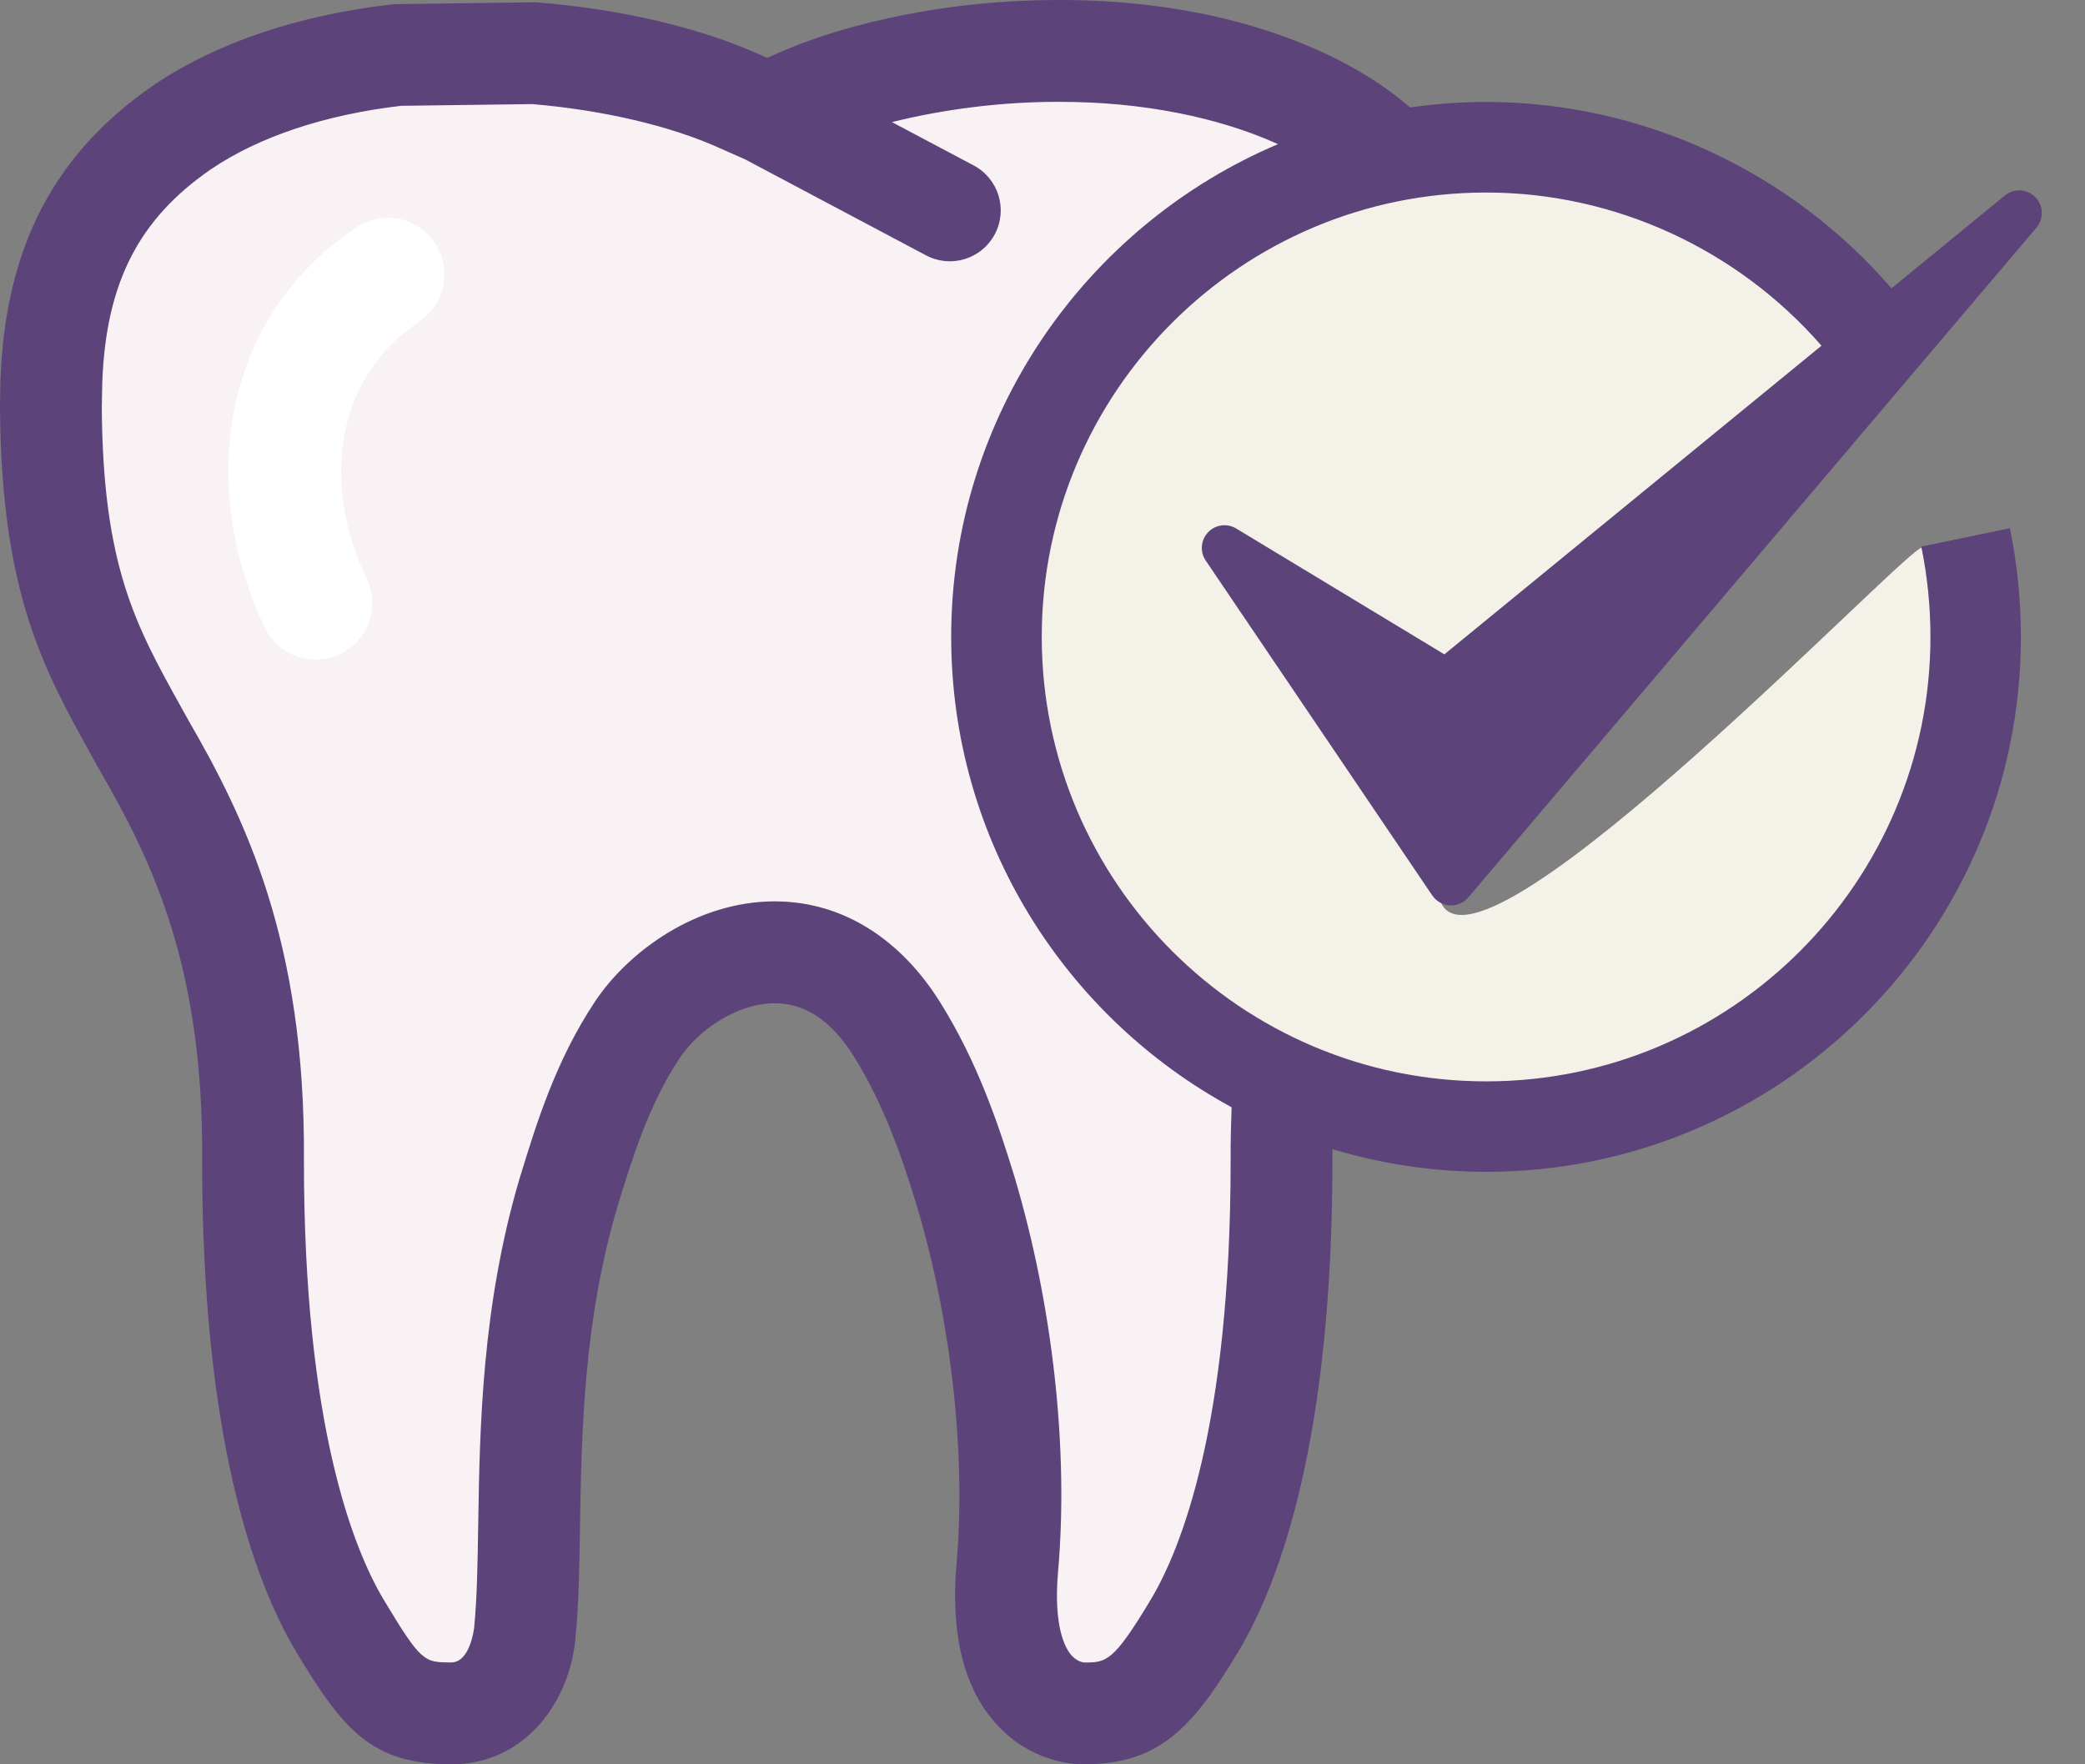 <svg width="39" height="33" viewBox="0 0 39 33" fill="none" xmlns="http://www.w3.org/2000/svg">
<rect x="0" y="0" width="39" height="33" fill="#808080" stroke="none"/>
<path d="M36.817 12.004C36.817 16.986 32.778 21.026 27.797 21.026C22.814 21.026 18.775 16.986 18.775 12.004C18.775 7.021 22.814 2.982 27.797 2.982C31.069 2.982 33.824 4.549 35.406 7.156C35.406 7.156 26.814 16.609 26.963 16.904C27.797 18.543 35.87 10.014 35.956 10.249C36.31 11.218 36.817 10.911 36.817 12.004Z" fill="#F4F2E8"/>
<path d="M18.117 11.912C18.117 15.681 20.305 18.948 23.477 20.512C23.458 20.899 23.447 21.294 23.449 21.692C23.451 26.793 22.47 29.203 21.887 30.183C21.064 31.553 20.802 31.624 20.162 31.624C20.15 31.624 19.829 31.62 19.559 31.325C19.22 30.956 19.085 30.273 19.164 29.352C19.359 27.136 19.07 24.52 18.373 22.174C18.064 21.158 17.69 20.077 17.047 19.041C16.211 17.696 15.167 17.401 14.438 17.388C13.163 17.377 12.02 18.199 11.468 19.031C10.778 20.073 10.431 21.203 10.152 22.114L10.133 22.177C9.441 24.515 9.404 26.738 9.376 28.523C9.365 29.272 9.354 29.918 9.298 30.482C9.297 30.495 9.201 31.623 8.345 31.623C7.633 31.623 7.454 31.575 6.619 30.184C6.034 29.201 5.053 26.791 5.058 21.695C5.086 17.736 4.035 15.583 2.96 13.724L2.823 13.475C1.974 11.946 1.304 10.74 1.277 7.648C1.277 7.561 1.28 7.469 1.281 7.373L1.285 7.136C1.36 5.116 2.06 3.755 3.554 2.726C4.533 2.063 5.86 1.621 7.35 1.451L9.856 1.416C11.256 1.53 12.613 1.847 13.582 2.289L14.064 2.503L17.47 4.309C17.533 4.342 17.602 4.359 17.669 4.359C17.819 4.359 17.966 4.278 18.043 4.134C18.152 3.927 18.073 3.672 17.867 3.561L15.232 2.162C16.464 1.669 18.087 1.375 19.665 1.375C19.691 1.375 19.716 1.375 19.741 1.375C21.784 1.375 23.682 1.866 24.951 2.72C24.956 2.724 24.96 2.727 24.964 2.73C21.009 3.911 18.117 7.58 18.117 11.912Z" fill="#F9F2F4"/>
<path d="M23.123 9.885C22.954 9.783 22.734 9.811 22.597 9.956C22.46 10.1 22.441 10.319 22.553 10.485L26.791 16.749C26.866 16.858 26.986 16.927 27.119 16.934C27.127 16.935 27.134 16.935 27.142 16.935C27.266 16.935 27.385 16.881 27.465 16.785L38.092 4.258C38.233 4.09 38.224 3.843 38.07 3.688C37.917 3.531 37.669 3.518 37.501 3.657L35.38 5.393C33.488 3.199 30.712 1.907 27.798 1.907C27.316 1.907 26.842 1.943 26.378 2.01C26.205 1.865 26.023 1.722 25.822 1.584C24.305 0.562 22.18 0 19.839 0C19.814 0 19.791 0 19.767 0C17.87 0 15.887 0.386 14.466 1.032L14.351 1.082L14.247 1.037C13.127 0.526 11.643 0.174 10.066 0.046C10.038 0.043 10.011 0.043 9.978 0.043L7.43 0.077C7.398 0.077 7.367 0.079 7.336 0.082C5.586 0.28 4.046 0.8 2.873 1.593C1.01 2.878 0.1 4.623 0.008 7.109L0.005 7.32C0.003 7.436 0 7.546 0 7.657C0.029 11.099 0.811 12.509 1.717 14.141L1.864 14.406C2.848 16.11 3.807 18.075 3.781 21.692C3.777 26.85 4.733 29.541 5.538 30.892C6.416 32.358 6.958 33 8.442 33C9.849 33 10.677 31.787 10.766 30.61C10.827 29.997 10.838 29.292 10.849 28.546C10.877 26.844 10.911 24.726 11.547 22.578L11.564 22.52C11.832 21.652 12.133 20.668 12.713 19.791C13.054 19.278 13.772 18.765 14.494 18.765C14.501 18.765 14.509 18.765 14.517 18.765C15.078 18.773 15.569 19.11 15.977 19.768C16.537 20.669 16.875 21.65 17.154 22.57C17.795 24.721 18.07 27.212 17.893 29.233C17.776 30.568 18.028 31.584 18.644 32.255C19.277 32.947 20.043 33 20.262 33C21.664 33 22.29 32.349 23.165 30.889C23.968 29.541 24.925 26.851 24.923 21.686C24.922 21.622 24.925 21.559 24.925 21.495C25.836 21.769 26.8 21.918 27.798 21.918C33.314 21.918 37.802 17.429 37.801 11.912C37.801 11.227 37.732 10.543 37.595 9.88L35.938 10.223C36.051 10.773 36.109 11.342 36.109 11.912C36.109 16.496 32.381 20.226 27.799 20.226C23.215 20.226 19.486 16.496 19.486 11.912C19.486 7.329 23.215 3.601 27.799 3.601C30.206 3.601 32.499 4.663 34.071 6.466L27.017 12.239L23.123 9.885ZM17.792 11.912C17.792 15.707 19.916 19.015 23.037 20.71C23.025 21.034 23.017 21.362 23.019 21.693C23.021 26.666 22.087 28.978 21.53 29.911C20.821 31.095 20.691 31.095 20.28 31.095C20.256 31.093 20.14 31.078 20.033 30.951C19.93 30.829 19.7 30.434 19.791 29.398C19.991 27.117 19.695 24.43 18.979 22.02C18.659 20.97 18.271 19.85 17.595 18.762C16.844 17.553 15.761 16.877 14.544 16.86C14.528 16.859 14.511 16.859 14.494 16.859C13.028 16.859 11.75 17.798 11.126 18.738C10.392 19.845 10.034 21.018 9.744 21.961L9.723 22.027C9.011 24.433 8.974 26.696 8.945 28.514C8.934 29.25 8.923 29.887 8.869 30.443C8.868 30.45 8.797 31.094 8.442 31.094C7.934 31.094 7.881 31.094 7.173 29.914C6.616 28.978 5.682 26.665 5.685 21.698C5.715 17.609 4.579 15.297 3.522 13.468L3.382 13.216C2.539 11.697 1.929 10.598 1.904 7.649C1.904 7.558 1.907 7.46 1.909 7.357L1.913 7.156C1.981 5.294 2.591 4.099 3.947 3.165C4.849 2.555 6.077 2.146 7.503 1.979L9.956 1.947C11.283 2.059 12.556 2.358 13.467 2.773L13.936 2.98L17.321 4.776C17.464 4.851 17.615 4.887 17.766 4.887C18.108 4.887 18.437 4.703 18.608 4.381C18.854 3.916 18.678 3.341 18.212 3.094L16.684 2.284C17.642 2.044 18.729 1.905 19.772 1.905C19.793 1.905 19.814 1.905 19.834 1.905C21.36 1.905 22.789 2.191 23.905 2.696C20.316 4.217 17.792 7.776 17.792 11.912Z" fill="#5C437A"/>
<path d="M5.907 12.337C5.515 12.337 5.137 12.118 4.955 11.743C3.836 9.447 3.893 6.125 6.662 4.256C7.147 3.928 7.804 4.056 8.131 4.541C8.458 5.025 8.331 5.683 7.847 6.01C6.115 7.178 6.102 9.266 6.857 10.816C7.113 11.34 6.895 11.974 6.369 12.23C6.22 12.302 6.063 12.337 5.907 12.337Z" fill="white"/>
</svg>
